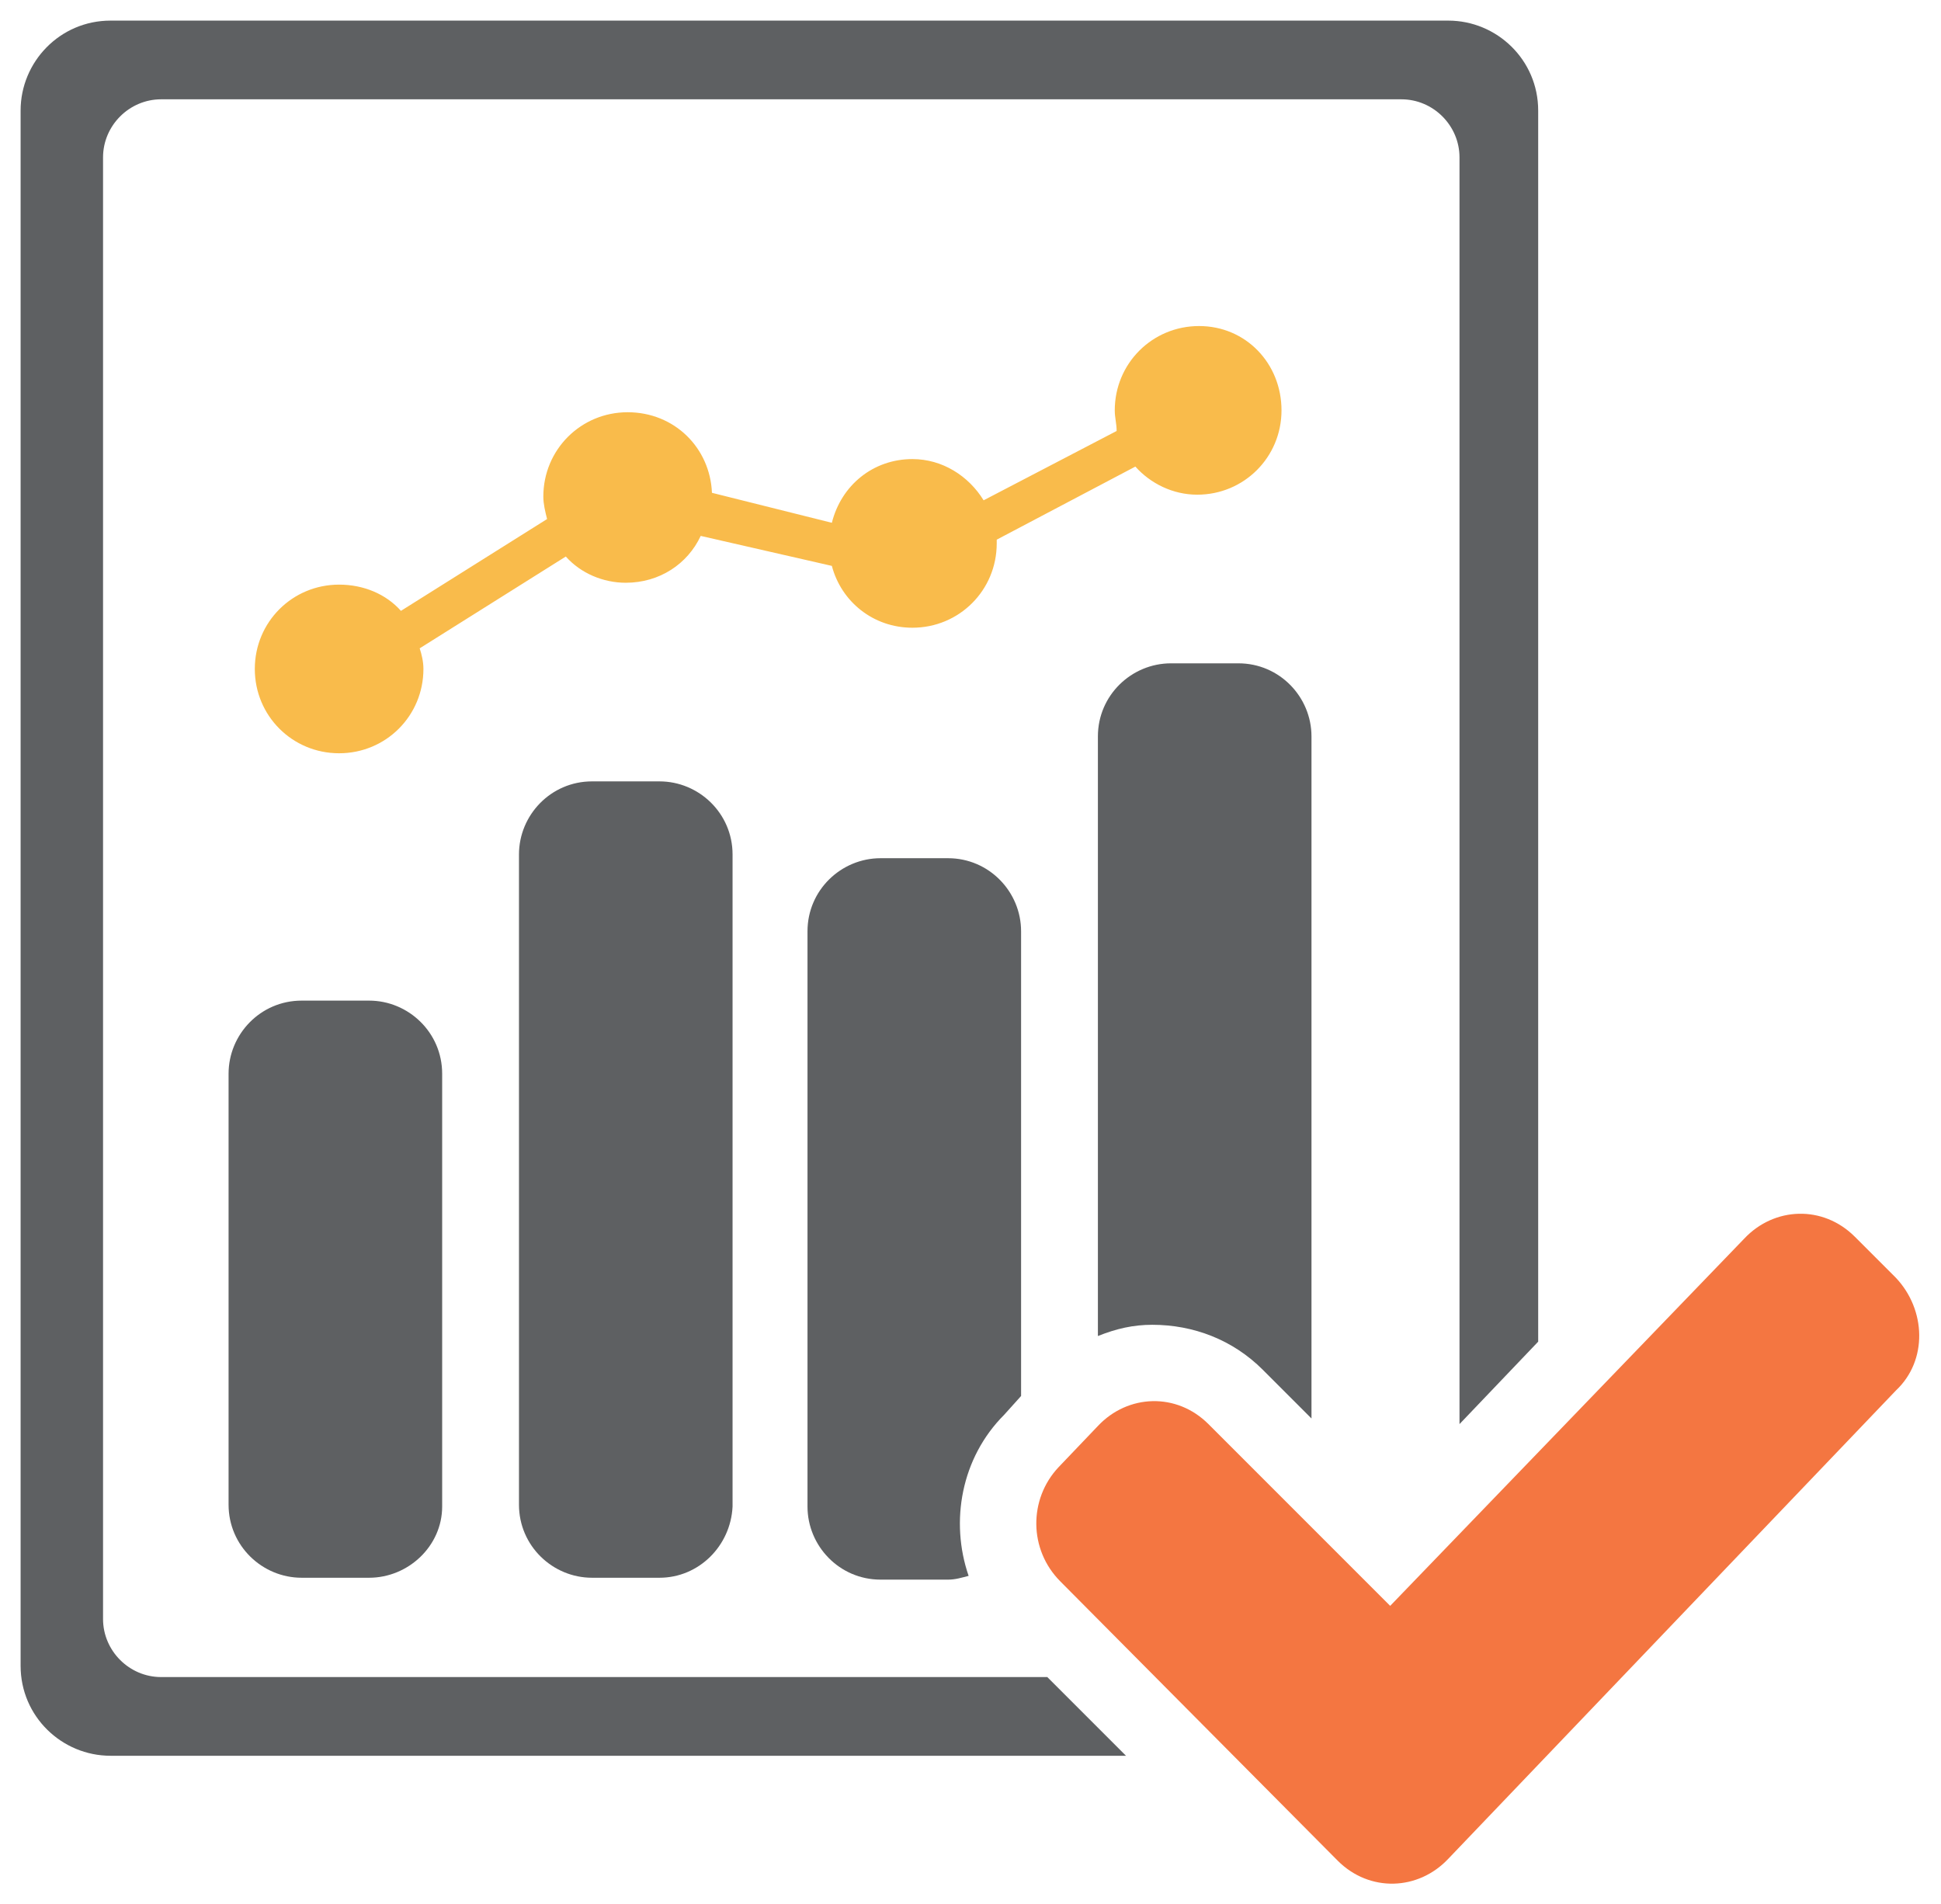 <?xml version="1.0" encoding="utf-8"?>
<!-- Generator: Adobe Illustrator 23.0.4, SVG Export Plug-In . SVG Version: 6.00 Build 0)  -->
<svg version="1.1" id="Layer_1" xmlns="http://www.w3.org/2000/svg" xmlns:xlink="http://www.w3.org/1999/xlink" x="0px" y="0px"
	 viewBox="0 0 103.6 101.6" style="enable-background:new 0 0 103.6 101.6;" xml:space="preserve">
<style type="text/css">
	.st0{fill:#FFFFFF;}
	.st1{fill:#565759;}
	.st2{fill:#F47641;}
	.st3{fill:#F8BB4A;}
	.st4{fill:#5E6062;}
	.st5{fill:#FF7E3E;}
	.st6{fill:#F9BB4B;}
	.st7{fill:none;}
	.st8{fill:#E6E6E6;}
	.st9{fill:#B3B3B3;}
	.st10{fill:#0D82DC;}
	.st11{fill:none;stroke:#5E6062;stroke-width:0.75;stroke-linecap:round;stroke-linejoin:round;stroke-miterlimit:10;}
	.st12{fill:#74A853;}
</style>
<g>
	<path class="st4" d="M19.7,84.2h-3.6c-2.1,0-3.9-1.7-3.9-3.9V57.3c0-2.1,1.7-3.9,3.9-3.9h3.6c2.1,0,3.9,1.7,3.9,3.9v23.1
		C23.6,82.5,21.8,84.2,19.7,84.2z"/>
	<path class="st4" d="M35.2,84.2h-3.6c-2.1,0-3.9-1.7-3.9-3.9V45.6c0-2.1,1.7-3.9,3.9-3.9h3.6c2.1,0,3.9,1.7,3.9,3.9v34.8
		C39,82.5,37.3,84.2,35.2,84.2z"/>
	<path class="st6" d="M64,17.4c-2.5,0-4.5,2-4.5,4.5c0,0.4,0.1,0.7,0.1,1.1l-7.1,3.7c-0.8-1.3-2.2-2.2-3.8-2.2
		c-2.1,0-3.8,1.4-4.3,3.4L38,26.3c-0.1-2.4-2-4.3-4.5-4.3c-2.5,0-4.5,2-4.5,4.5c0,0.4,0.1,0.8,0.2,1.2l-7.8,4.9
		c-0.8-0.9-2-1.4-3.3-1.4c-2.5,0-4.5,2-4.5,4.5c0,2.5,2,4.5,4.5,4.5s4.5-2,4.5-4.5c0-0.4-0.1-0.8-0.2-1.1l7.8-4.9
		c0.8,0.9,2,1.4,3.2,1.4c1.8,0,3.3-1,4-2.5l7,1.6c0.5,1.9,2.2,3.3,4.3,3.3c2.5,0,4.5-2,4.5-4.5c0-0.1,0-0.1,0-0.2l7.4-3.9
		c0.8,0.9,2,1.5,3.3,1.5c2.5,0,4.5-2,4.5-4.5S66.5,17.4,64,17.4z"/>
	<path class="st2" d="M101.2,68.2L99,66c-1.7-1.7-4.3-1.6-5.9,0.1L74.2,85.7L64.5,76c-1.7-1.7-4.3-1.6-5.9,0.1l-2.1,2.2
		c-1.6,1.7-1.6,4.4,0.1,6.1l14.8,14.9c1.7,1.7,4.3,1.6,5.9-0.1l23.9-25C102.9,72.6,102.8,69.9,101.2,68.2z"/>
	<path class="st4" d="M53.6,75.5l0.9-1V49.7c0-2.1-1.7-3.9-3.9-3.9H47c-2.1,0-3.9,1.7-3.9,3.9v30.7c0,2.1,1.7,3.9,3.9,3.9h3.6
		c0.4,0,0.7-0.1,1.1-0.2C50.7,81.2,51.3,77.8,53.6,75.5z"/>
	<path class="st4" d="M61.5,70.7c2.2,0,4.3,0.8,5.9,2.4l2.6,2.6V39.3c0-2.1-1.7-3.9-3.9-3.9h-3.6c-2.1,0-3.9,1.7-3.9,3.9v32
		C59.6,70.9,60.5,70.7,61.5,70.7z"/>
	<path class="st4" d="M55.9,89.5H8.6c-1.7,0-3.1-1.4-3.1-3.1V8.4c0-1.7,1.4-3.1,3.1-3.1h66.2c1.7,0,3.1,1.4,3.1,3.1v67.6l4.2-4.4
		V5.9c0-2.7-2.2-4.8-4.8-4.8H5.9c-2.7,0-4.8,2.2-4.8,4.8v83c0,2.7,2.2,4.8,4.8,4.8h54.2L55.9,89.5z"/>
</g>
</svg>
